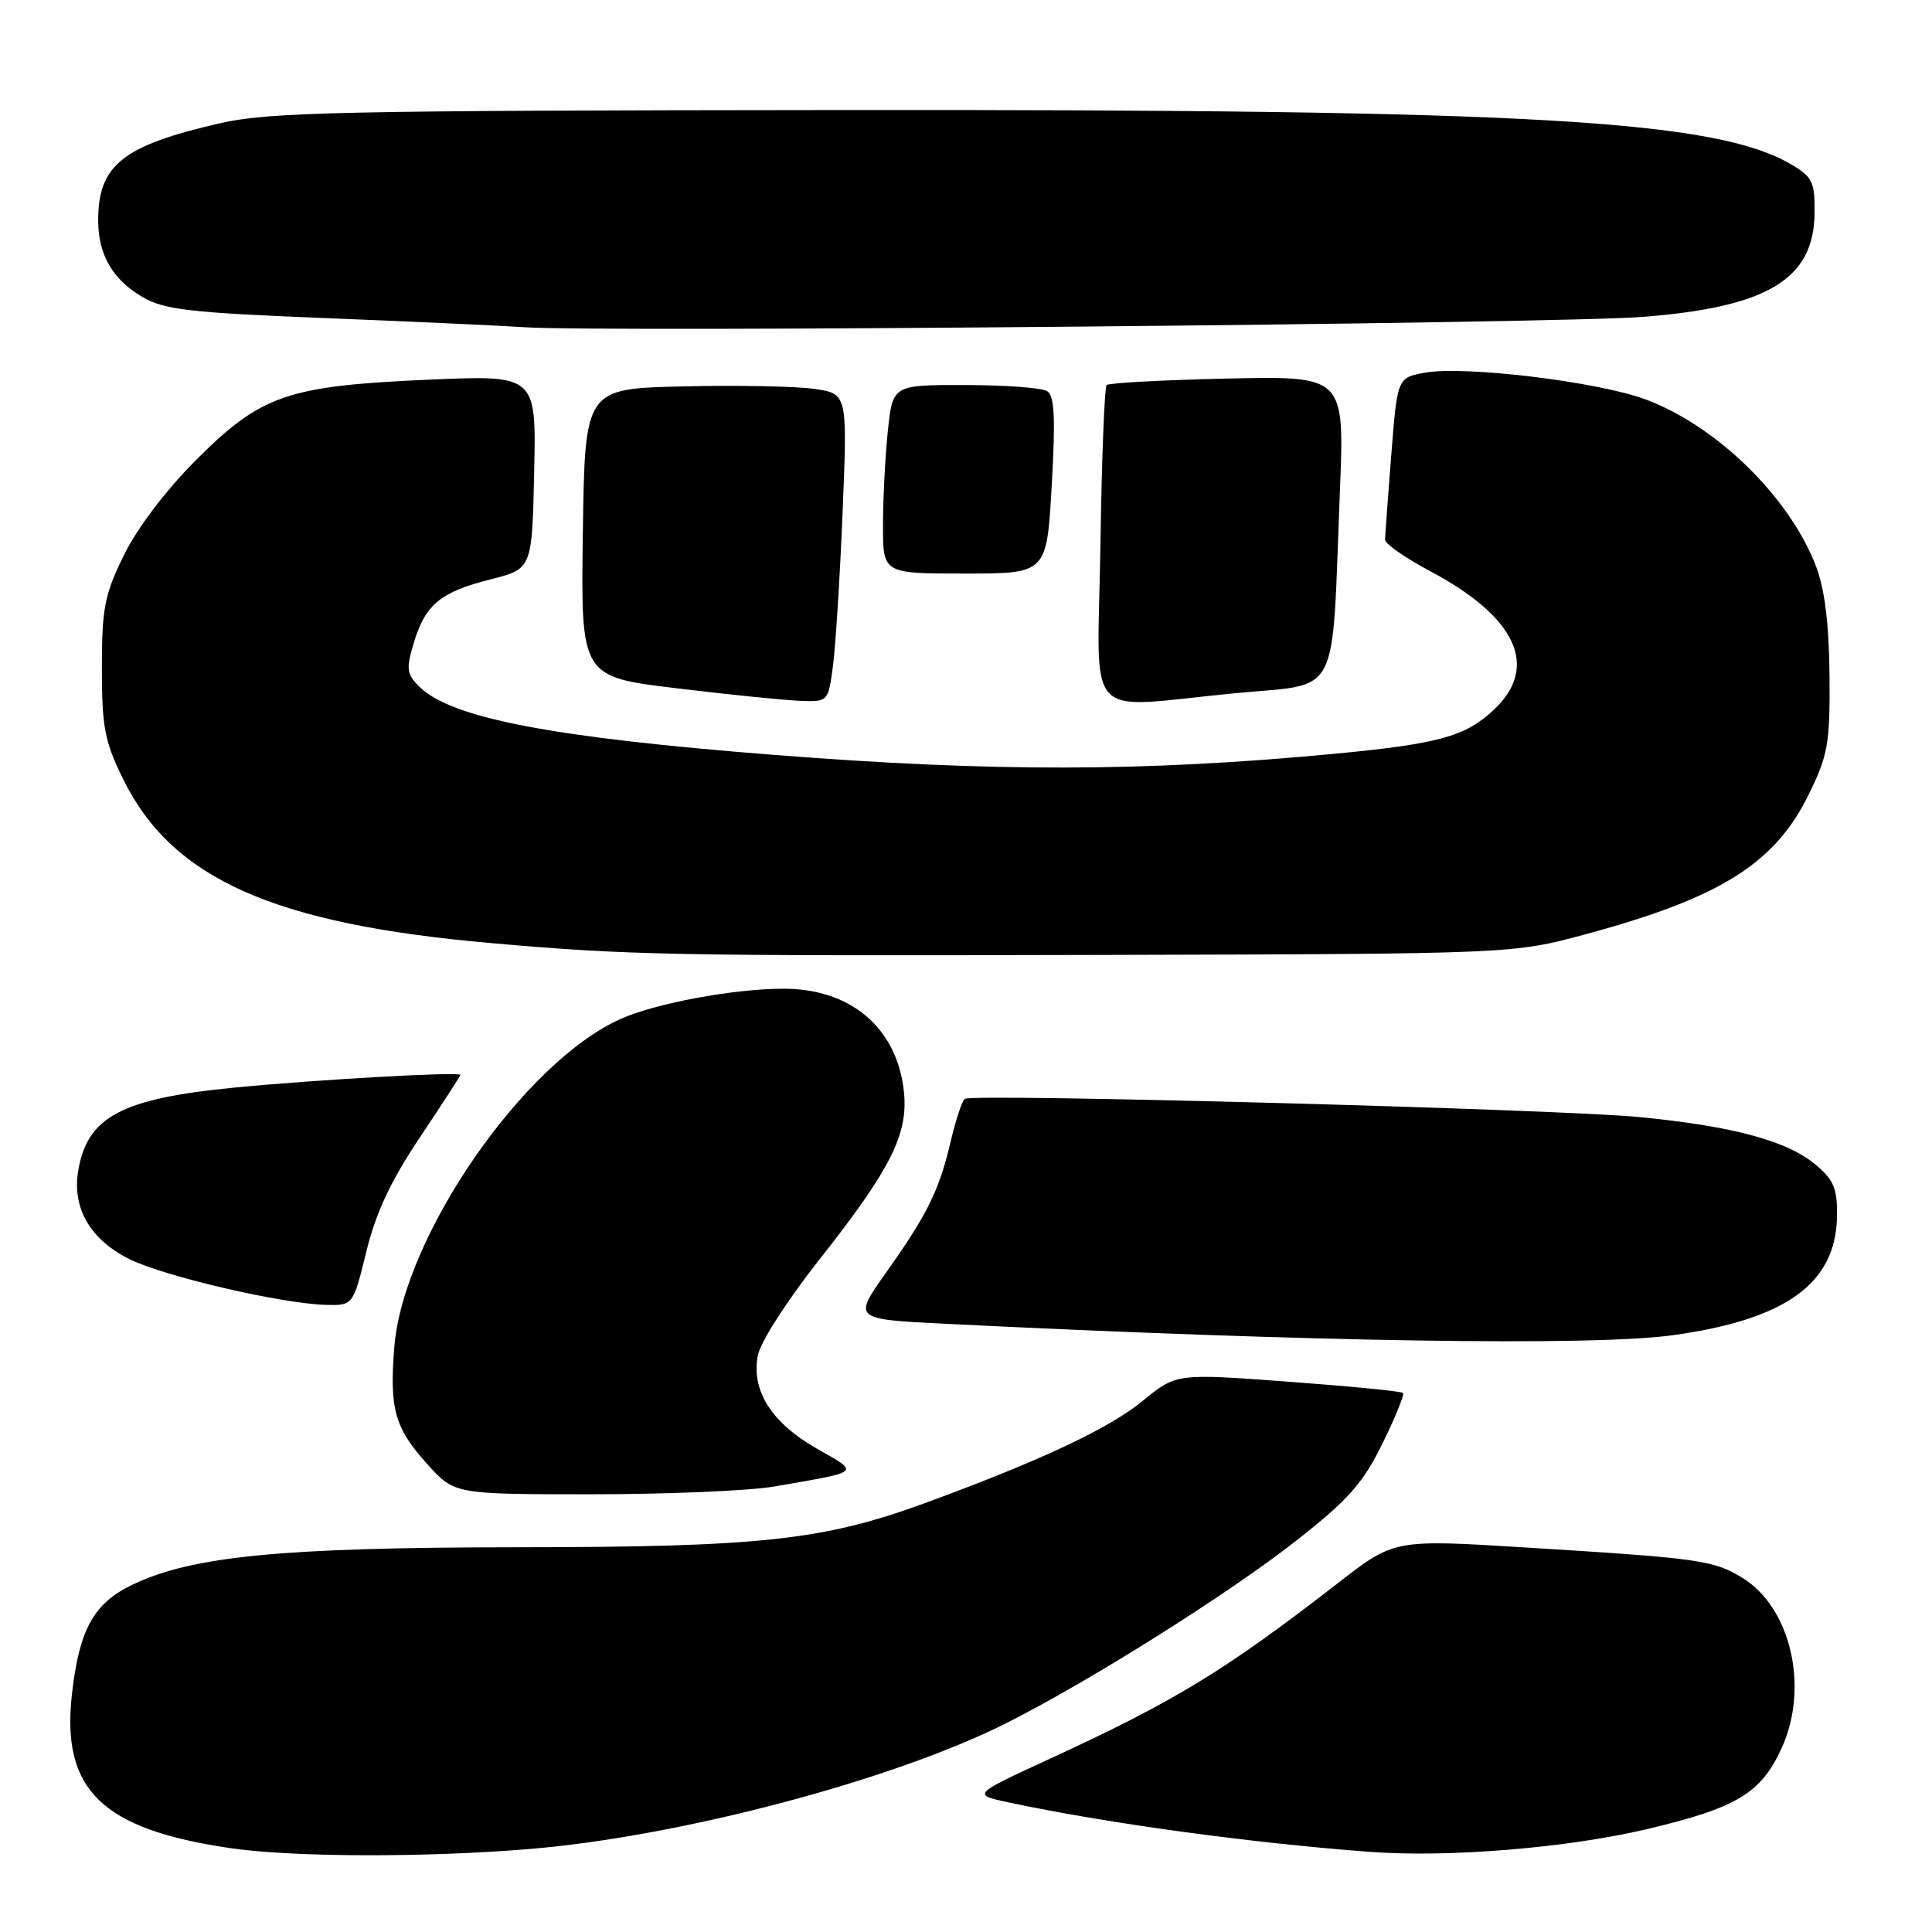<?xml version="1.0" encoding="UTF-8" standalone="no"?>
<!DOCTYPE svg PUBLIC "-//W3C//DTD SVG 1.1//EN" "http://www.w3.org/Graphics/SVG/1.1/DTD/svg11.dtd" >
<svg xmlns="http://www.w3.org/2000/svg" xmlns:xlink="http://www.w3.org/1999/xlink" version="1.1" viewBox="0 0 256 256">
 <g >
 <path fill="currentColor"
d=" M 70.20 245.00 C 90.08 243.35 118.30 235.90 133.35 228.32 C 144.37 222.78 162.84 211.15 171.78 204.13 C 178.66 198.73 180.58 196.56 183.17 191.30 C 184.89 187.81 186.12 184.78 185.90 184.57 C 185.68 184.35 178.83 183.68 170.68 183.08 C 155.86 181.98 155.86 181.98 151.38 185.65 C 146.94 189.29 137.85 193.56 122.64 199.14 C 109.15 204.09 100.83 205.00 68.62 205.02 C 37.25 205.04 25.35 206.20 17.47 210.02 C 12.40 212.47 10.49 215.95 9.53 224.50 C 8.11 237.18 13.50 242.40 30.54 244.89 C 38.85 246.10 56.34 246.15 70.20 245.00 Z  M 218.22 242.37 C 230.16 239.55 233.36 237.62 236.10 231.58 C 239.75 223.54 237.28 212.97 230.84 209.05 C 227.02 206.73 225.22 206.47 202.13 205.05 C 184.76 203.97 184.76 203.97 177.32 209.74 C 162.32 221.37 155.71 225.40 139.15 233.03 C 128.81 237.79 128.81 237.79 133.65 238.83 C 146.56 241.58 165.67 244.20 181.50 245.38 C 191.88 246.16 207.63 244.87 218.22 242.37 Z  M 102.57 196.97 C 114.30 194.94 113.98 195.23 108.20 191.93 C 102.22 188.51 99.54 184.28 100.41 179.62 C 100.74 177.86 104.28 172.34 108.50 166.99 C 118.09 154.85 120.40 150.24 119.76 144.52 C 118.81 136.16 112.71 130.99 103.78 131.01 C 97.21 131.02 86.98 132.92 82.29 134.99 C 69.44 140.68 53.42 163.85 52.25 178.47 C 51.59 186.72 52.29 189.21 56.64 194.03 C 60.23 198.00 60.23 198.00 78.43 198.00 C 88.44 198.00 99.30 197.54 102.57 196.97 Z  M 221.68 176.92 C 236.61 174.85 243.22 170.09 243.41 161.29 C 243.48 157.59 243.03 156.42 240.73 154.45 C 236.95 151.19 229.75 149.23 217.13 148.01 C 206.35 146.97 129.04 144.88 127.85 145.60 C 127.49 145.82 126.65 148.36 125.97 151.25 C 124.43 157.77 122.92 160.85 117.39 168.65 C 113.04 174.80 113.04 174.80 125.27 175.41 C 173.79 177.81 211.00 178.40 221.68 176.92 Z  M 48.54 165.85 C 49.80 160.68 51.78 156.47 55.65 150.69 C 58.59 146.29 61.00 142.57 61.00 142.43 C 61.00 141.98 42.12 143.04 31.07 144.11 C 16.05 145.57 11.52 147.99 10.35 155.22 C 9.55 160.16 12.04 164.36 17.28 166.90 C 22.01 169.19 37.32 172.74 43.14 172.90 C 46.78 173.00 46.78 173.00 48.54 165.85 Z  M 210.19 123.77 C 227.92 118.97 235.17 114.43 239.64 105.32 C 242.23 100.04 242.49 98.57 242.42 89.50 C 242.36 82.72 241.79 78.08 240.65 75.08 C 237.17 65.94 227.55 56.49 218.12 52.95 C 211.82 50.58 193.94 48.41 188.76 49.39 C 185.16 50.06 185.16 50.06 184.35 60.28 C 183.91 65.90 183.54 70.95 183.53 71.50 C 183.51 72.05 186.20 73.93 189.50 75.68 C 200.99 81.79 204.01 88.39 197.91 94.08 C 194.12 97.62 190.60 98.58 176.50 99.91 C 151.42 102.26 131.65 102.30 102.60 100.03 C 73.13 97.72 59.80 95.16 55.58 91.00 C 53.88 89.32 53.79 88.64 54.82 85.21 C 56.35 80.11 58.36 78.44 65.00 76.77 C 70.50 75.38 70.50 75.38 70.78 62.53 C 71.06 49.69 71.06 49.69 56.78 50.31 C 38.09 51.13 34.60 52.33 25.98 60.95 C 22.01 64.92 18.18 69.97 16.43 73.54 C 13.85 78.79 13.50 80.57 13.50 88.50 C 13.50 96.35 13.86 98.24 16.32 103.24 C 22.80 116.44 36.24 122.43 65.00 124.96 C 83.48 126.58 88.59 126.68 147.00 126.53 C 200.50 126.39 200.50 126.39 210.19 123.77 Z  M 110.37 88.25 C 110.72 85.64 111.30 76.45 111.65 67.83 C 112.29 52.17 112.29 52.17 107.90 51.53 C 105.48 51.18 97.65 51.03 90.50 51.20 C 77.50 51.50 77.50 51.50 77.23 70.59 C 76.96 89.68 76.96 89.68 89.73 91.21 C 96.75 92.06 104.13 92.80 106.12 92.87 C 109.71 93.00 109.75 92.96 110.37 88.25 Z  M 163.70 91.85 C 177.77 90.50 176.43 93.08 177.54 65.16 C 178.16 49.82 178.16 49.82 162.66 50.16 C 154.14 50.35 146.93 50.74 146.64 51.02 C 146.35 51.31 145.98 60.88 145.81 72.28 C 145.45 96.28 143.20 93.82 163.70 91.85 Z  M 139.36 64.32 C 139.87 55.40 139.73 52.45 138.76 51.83 C 138.07 51.39 133.18 51.02 127.89 51.02 C 118.28 51.00 118.28 51.00 117.64 57.15 C 117.29 60.53 117.00 66.15 117.00 69.65 C 117.00 76.00 117.00 76.00 127.85 76.00 C 138.70 76.00 138.70 76.00 139.36 64.32 Z  M 217.68 41.99 C 234.20 40.70 240.33 37.01 240.44 28.29 C 240.49 24.12 240.18 23.46 237.35 21.79 C 227.35 15.89 202.81 14.49 111.50 14.58 C 44.87 14.64 35.68 14.84 29.12 16.34 C 16.20 19.30 12.98 21.89 13.01 29.30 C 13.04 33.78 14.94 37.06 18.87 39.35 C 21.76 41.04 25.11 41.43 42.87 42.14 C 54.21 42.59 66.20 43.14 69.50 43.36 C 80.08 44.06 206.09 42.89 217.68 41.99 Z "/>
</g>
</svg>
